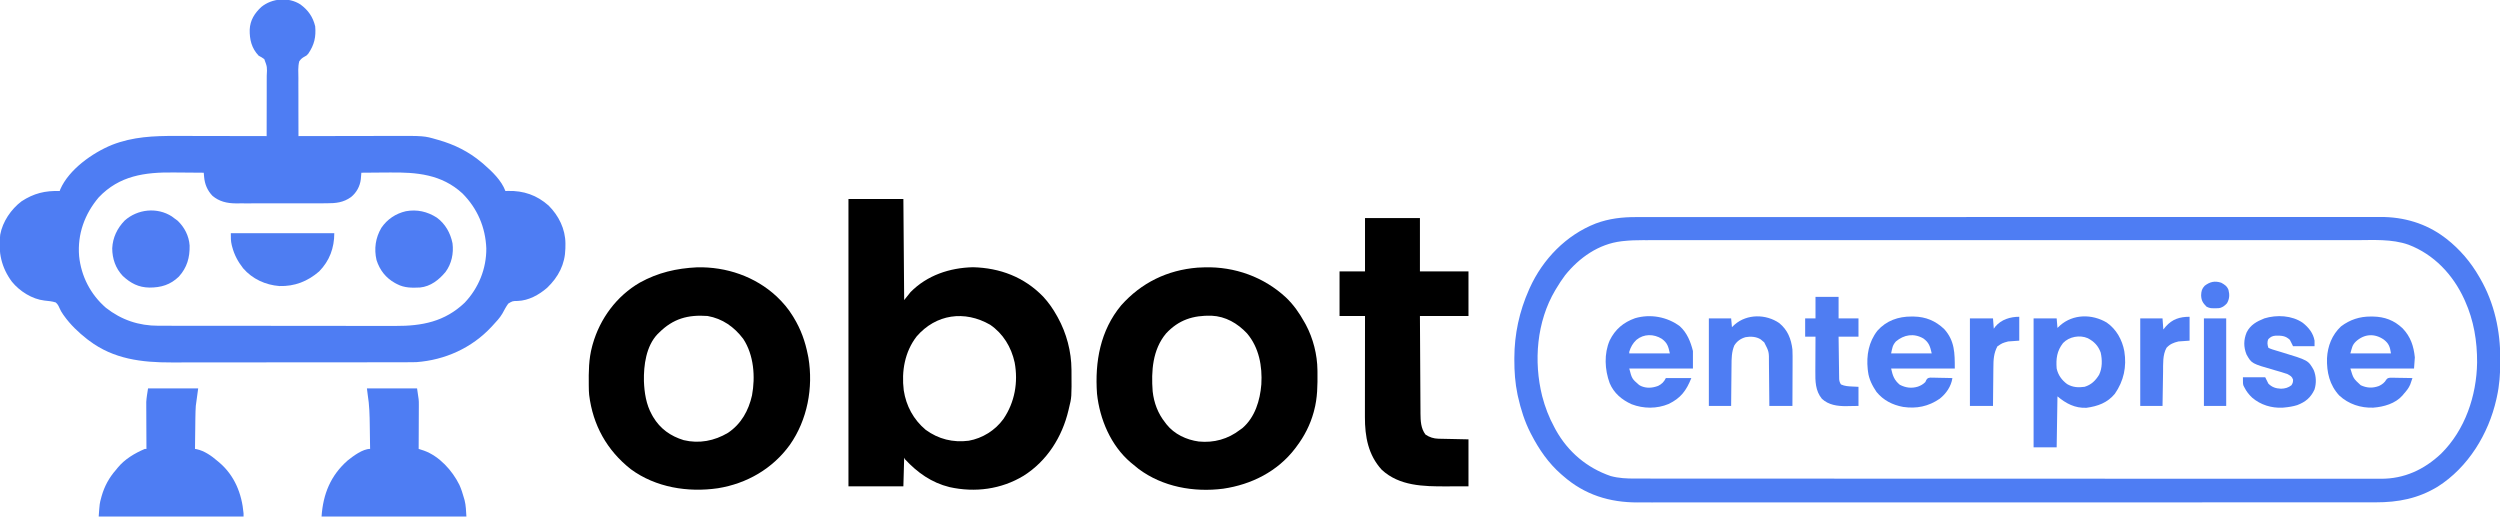 <?xml version="1.0" encoding="UTF-8"?>
<svg version="1.1" xmlns="http://www.w3.org/2000/svg" width="3141" height="649">
<path d="M0 0 C9.792 7.198 15.655 15.606 18.547 27.422 C19.738 40.881 17.472 50.696 9.816 61.938 C7.547 64.422 7.547 64.422 5.395 65.449 C2.279 67.122 0.625 68.529 -1.453 71.422 C-3.258 78.245 -2.639 85.675 -2.551 92.668 C-2.556 94.765 -2.566 96.863 -2.579 98.96 C-2.604 104.467 -2.575 109.971 -2.535 115.477 C-2.503 121.101 -2.522 126.725 -2.537 132.35 C-2.559 143.374 -2.524 154.398 -2.453 165.422 C-1.723 165.42 -0.994 165.418 -0.242 165.416 C17.599 165.372 35.439 165.339 53.279 165.318 C61.907 165.308 70.535 165.294 79.163 165.271 C86.692 165.251 94.221 165.238 101.749 165.234 C105.728 165.231 109.706 165.225 113.685 165.21 C155.359 165.062 155.359 165.062 171.234 169.672 C172.013 169.889 172.791 170.107 173.594 170.331 C193.652 176.087 211.527 184.942 227.547 198.422 C228.416 199.15 229.285 199.879 230.18 200.629 C240.766 209.838 252.618 221.05 257.547 234.422 C258.635 234.387 259.723 234.352 260.844 234.316 C280.451 233.868 297.088 239.599 311.863 252.73 C324.589 265.494 332.847 282.138 332.965 300.313 C332.951 301.318 332.936 302.324 332.922 303.359 C332.911 304.416 332.9 305.473 332.889 306.562 C332.482 326.46 324.192 342.338 309.922 356.047 C299.681 364.894 286.699 372.095 272.906 372.539 C266.46 372.626 266.46 372.626 261.141 375.86 C258.272 379.772 256.07 384.067 253.767 388.325 C250.502 393.937 245.939 398.679 241.547 403.422 C241.048 403.964 240.549 404.507 240.036 405.066 C215.368 431.602 181.586 446.8 145.547 449.422 C140.943 449.563 136.342 449.565 131.737 449.562 C130.358 449.565 128.979 449.568 127.6 449.571 C123.834 449.579 120.068 449.581 116.302 449.582 C112.231 449.584 108.16 449.591 104.089 449.598 C95.196 449.612 86.302 449.618 77.409 449.622 C71.847 449.625 66.284 449.629 60.722 449.634 C45.294 449.646 29.866 449.656 14.439 449.659 C13.452 449.66 12.466 449.66 11.45 449.66 C10.461 449.66 9.473 449.661 8.455 449.661 C6.452 449.661 4.449 449.662 2.446 449.662 C1.453 449.662 0.459 449.663 -0.564 449.663 C-16.637 449.667 -32.711 449.684 -48.784 449.707 C-65.321 449.731 -81.858 449.744 -98.395 449.745 C-107.666 449.746 -116.936 449.751 -126.207 449.77 C-134.106 449.785 -142.005 449.79 -149.904 449.782 C-153.925 449.778 -157.946 449.779 -161.967 449.793 C-199.25 449.917 -234.754 445.619 -265.453 422.422 C-266.323 421.772 -267.193 421.123 -268.09 420.453 C-278.868 412.02 -289.072 402.283 -297.016 391.109 C-297.631 390.246 -297.631 390.246 -298.258 389.365 C-300.031 386.791 -301.501 384.309 -302.727 381.43 C-304.038 378.393 -304.946 376.608 -307.453 374.422 C-312.03 372.91 -316.856 372.561 -321.625 372.035 C-337.058 370.294 -352.71 360.368 -362.453 348.422 C-375.715 330.594 -379.921 311.219 -377.169 289.143 C-374.126 272.811 -363.512 257.262 -350.379 247.336 C-334.984 237.264 -320.696 233.838 -302.453 234.422 C-302.204 233.712 -301.956 233.001 -301.699 232.27 C-290.75 207.248 -261.282 186.476 -236.773 176.441 C-210.264 166.121 -184.389 165.115 -156.247 165.219 C-152.234 165.232 -148.221 165.233 -144.208 165.235 C-136.64 165.241 -129.072 165.258 -121.504 165.278 C-112.875 165.3 -104.246 165.311 -95.617 165.321 C-77.896 165.342 -60.174 165.377 -42.453 165.422 C-42.375 153.286 -42.346 141.152 -42.378 129.016 C-42.391 123.381 -42.388 117.746 -42.347 112.111 C-42.308 106.671 -42.312 101.232 -42.347 95.791 C-42.353 93.718 -42.343 91.644 -42.316 89.57 C-41.709 78.584 -41.709 78.584 -45.414 68.691 C-47.688 66.934 -49.909 65.734 -52.453 64.422 C-61.365 55.009 -63.966 44.187 -63.727 31.605 C-63.186 19.825 -57.594 11.027 -49.141 3.172 C-35.505 -7.903 -14.863 -9.561 0 0 Z M-253.453 242.422 C-271.158 263.372 -280.286 288.664 -278.059 316.151 C-275.479 341.526 -263.694 364.377 -244.402 381.109 C-224.892 396.408 -203.078 403.749 -178.344 403.689 C-176.945 403.693 -175.546 403.698 -174.146 403.703 C-170.329 403.715 -166.513 403.715 -162.696 403.713 C-158.568 403.712 -154.44 403.723 -150.313 403.733 C-142.236 403.749 -134.158 403.755 -126.081 403.756 C-119.51 403.757 -112.939 403.761 -106.368 403.767 C-87.71 403.785 -69.051 403.794 -50.393 403.793 C-49.388 403.793 -48.383 403.793 -47.348 403.792 C-45.84 403.792 -45.84 403.792 -44.3 403.792 C-28.011 403.791 -11.722 403.811 4.567 403.839 C21.321 403.868 38.075 403.881 54.829 403.88 C64.224 403.879 73.619 403.884 83.013 403.906 C91.014 403.924 99.015 403.928 107.016 403.915 C111.091 403.908 115.166 403.908 119.242 403.926 C152.76 404.06 181.256 398.655 206.344 374.758 C223.891 356.284 233.753 331.953 233.547 306.422 C232.477 279.928 222.371 256.315 203.547 237.422 C177.283 213.304 146.126 210.759 112.188 211.147 C108.158 211.189 104.128 211.207 100.098 211.227 C92.247 211.269 84.397 211.337 76.547 211.422 C76.486 212.175 76.426 212.929 76.364 213.705 C76.238 215.19 76.238 215.19 76.11 216.704 C76.029 217.684 75.948 218.665 75.865 219.675 C74.852 228.424 70.393 236.52 63.582 242.004 C54.024 248.908 44.493 249.868 32.934 249.826 C31.592 249.832 30.251 249.839 28.909 249.847 C25.293 249.865 21.678 249.864 18.062 249.858 C15.03 249.855 11.999 249.861 8.967 249.867 C1.809 249.881 -5.35 249.879 -12.508 249.868 C-19.864 249.856 -27.22 249.871 -34.576 249.897 C-40.919 249.92 -47.262 249.926 -53.604 249.92 C-57.381 249.917 -61.157 249.919 -64.933 249.936 C-68.487 249.952 -72.041 249.948 -75.595 249.929 C-77.501 249.924 -79.408 249.938 -81.314 249.953 C-92.204 249.861 -102.004 247.634 -110.48 240.48 C-116.915 233.765 -120.208 225.887 -120.996 216.73 C-121.083 215.737 -121.169 214.744 -121.259 213.72 C-121.323 212.962 -121.387 212.203 -121.453 211.422 C-130.104 211.328 -138.755 211.258 -147.406 211.215 C-151.426 211.194 -155.445 211.166 -159.464 211.12 C-195.473 210.72 -227.413 214.994 -253.453 242.422 Z " fill="#4E7DF3" transform="translate(377.453,5.578)"/>
<path d="M0 0 C1.661 -0.002 3.322 -0.006 4.984 -0.01 C9.526 -0.018 14.069 -0.015 18.611 -0.009 C23.562 -0.004 28.512 -0.012 33.463 -0.018 C42.132 -0.027 50.801 -0.028 59.47 -0.024 C72.362 -0.019 85.254 -0.025 98.146 -0.033 C121.841 -0.048 145.536 -0.05 169.232 -0.048 C172.587 -0.048 175.941 -0.047 179.296 -0.047 C180.296 -0.047 180.296 -0.047 181.315 -0.047 C196.098 -0.046 210.88 -0.048 225.663 -0.052 C229.04 -0.052 232.418 -0.053 235.796 -0.054 C237.151 -0.054 238.507 -0.055 239.862 -0.055 C240.87 -0.055 240.87 -0.055 241.899 -0.055 C243.258 -0.056 244.617 -0.056 245.976 -0.056 C284.533 -0.065 323.089 -0.069 361.645 -0.065 C362.359 -0.065 363.073 -0.065 363.808 -0.065 C371.765 -0.064 379.722 -0.063 387.68 -0.062 C388.398 -0.062 389.116 -0.062 389.857 -0.062 C395.825 -0.061 395.825 -0.061 398.572 -0.061 C444.522 -0.055 490.472 -0.063 536.422 -0.082 C548 -0.086 559.579 -0.091 571.158 -0.096 C572.227 -0.096 572.227 -0.096 573.319 -0.096 C595.301 -0.105 617.283 -0.109 639.264 -0.11 C639.955 -0.11 640.645 -0.11 641.356 -0.11 C656.512 -0.111 671.668 -0.11 686.824 -0.109 C692.247 -0.109 697.671 -0.108 703.094 -0.108 C704.443 -0.108 705.792 -0.108 707.141 -0.108 C727.952 -0.106 748.763 -0.113 769.573 -0.124 C792.475 -0.136 815.377 -0.137 838.278 -0.125 C851.092 -0.118 863.906 -0.12 876.72 -0.134 C885.283 -0.142 893.847 -0.139 902.411 -0.128 C907.287 -0.121 912.163 -0.12 917.04 -0.132 C921.485 -0.142 925.93 -0.139 930.376 -0.124 C931.965 -0.122 933.554 -0.124 935.143 -0.132 C963.92 -0.267 991.896 7.875 1015.103 25.254 C1015.975 25.905 1016.848 26.556 1017.747 27.227 C1034.712 40.516 1048.411 56.572 1059.103 75.254 C1059.457 75.862 1059.811 76.469 1060.176 77.095 C1078.132 108.15 1085.557 143.035 1085.478 178.629 C1085.477 180.009 1085.477 180.009 1085.476 181.417 C1085.435 196.689 1084.467 211.306 1081.103 226.254 C1080.899 227.185 1080.695 228.115 1080.485 229.074 C1070.64 272.603 1045.005 314.492 1006.88 338.664 C982.318 353.583 957.352 358.424 928.835 358.383 C927.194 358.384 925.552 358.386 923.911 358.388 C919.404 358.393 914.898 358.392 910.391 358.389 C905.487 358.388 900.582 358.392 895.678 358.395 C887.083 358.4 878.489 358.402 869.894 358.401 C857.114 358.399 844.333 358.403 831.553 358.408 C807.398 358.418 783.244 358.421 759.089 358.422 C756.426 358.422 753.762 358.422 751.099 358.422 C750.438 358.422 749.777 358.422 749.096 358.422 C734.442 358.422 719.788 358.424 705.134 358.427 C699.098 358.428 693.062 358.429 687.025 358.43 C686.025 358.43 686.025 358.43 685.004 358.43 C646.788 358.437 608.573 358.441 570.357 358.44 C568.927 358.44 567.497 358.44 566.067 358.44 C559.612 358.44 553.157 358.44 546.701 358.44 C543.823 358.44 540.944 358.44 538.066 358.44 C536.625 358.44 535.184 358.44 533.743 358.44 C488.19 358.439 442.636 358.446 397.083 358.46 C385.606 358.464 374.129 358.467 362.652 358.471 C361.945 358.471 361.239 358.471 360.51 358.471 C338.723 358.477 316.935 358.481 295.148 358.482 C294.122 358.482 294.122 358.482 293.075 358.483 C278.053 358.483 263.032 358.484 248.01 358.483 C242.635 358.483 237.26 358.483 231.885 358.483 C230.547 358.483 229.21 358.483 227.873 358.483 C205.925 358.483 183.976 358.489 162.028 358.498 C140.641 358.507 119.254 358.508 97.867 358.501 C85.162 358.497 72.457 358.499 59.752 358.509 C51.261 358.515 42.771 358.514 34.281 358.506 C29.446 358.503 24.611 358.502 19.776 358.51 C15.369 358.517 10.962 358.515 6.555 358.506 C4.979 358.504 3.402 358.506 1.826 358.511 C-33.59 358.625 -65.01 348.885 -91.897 325.254 C-93.174 324.16 -93.174 324.16 -94.476 323.044 C-110.399 309.123 -122.224 291.949 -131.897 273.254 C-132.21 272.655 -132.523 272.055 -132.845 271.438 C-140.303 256.931 -145.188 241.395 -148.71 225.504 C-148.905 224.632 -149.1 223.759 -149.3 222.86 C-152.309 208.46 -153.311 194.055 -153.272 179.379 C-153.272 178.582 -153.271 177.785 -153.271 176.963 C-153.178 146.987 -147.049 118.646 -134.897 91.254 C-134.43 90.2 -134.43 90.2 -133.953 89.124 C-117.567 52.883 -88.214 22.583 -50.965 8.024 C-34.195 1.78 -17.775 -0.054 0 0 Z M-16.417 30.137 C-17.138 30.214 -17.859 30.29 -18.602 30.369 C-47.328 33.76 -71.701 50.966 -89.526 73.098 C-93.669 78.612 -97.377 84.327 -100.897 90.254 C-101.24 90.825 -101.583 91.395 -101.936 91.983 C-125.248 131.32 -129.21 181.153 -118.308 224.962 C-114.671 238.885 -109.783 251.617 -102.897 264.254 C-102.049 265.842 -102.049 265.842 -101.183 267.462 C-85.83 295.024 -62.02 315.178 -32.21 325.36 C-21.964 328.127 -12.031 328.541 -1.477 328.512 C0.182 328.514 1.84 328.518 3.498 328.522 C8.051 328.532 12.604 328.529 17.157 328.524 C22.112 328.521 27.067 328.529 32.022 328.536 C40.705 328.546 49.388 328.549 58.071 328.547 C70.983 328.544 83.896 328.552 96.808 328.562 C121.212 328.582 145.616 328.587 170.02 328.589 C172.711 328.589 175.402 328.589 178.092 328.589 C179.094 328.589 179.094 328.589 180.116 328.589 C194.922 328.59 209.727 328.594 224.533 328.599 C230.632 328.601 236.731 328.603 242.829 328.605 C243.503 328.606 244.177 328.606 244.871 328.606 C283.484 328.619 322.096 328.627 360.708 328.626 C362.153 328.626 363.597 328.626 365.042 328.626 C371.564 328.626 378.087 328.626 384.609 328.625 C387.518 328.625 390.426 328.625 393.335 328.625 C394.79 328.625 396.246 328.625 397.702 328.625 C443.726 328.624 489.75 328.638 535.775 328.666 C547.37 328.673 558.965 328.68 570.56 328.687 C571.274 328.687 571.988 328.687 572.723 328.688 C594.736 328.7 616.749 328.708 638.761 328.71 C639.453 328.71 640.144 328.711 640.856 328.711 C656.034 328.712 671.212 328.713 686.389 328.712 C691.821 328.712 697.252 328.712 702.683 328.712 C704.034 328.712 705.385 328.712 706.736 328.712 C727.58 328.711 748.423 328.722 769.266 328.739 C792.206 328.757 815.146 328.761 838.087 328.748 C850.923 328.74 863.758 328.744 876.594 328.763 C885.173 328.775 893.752 328.773 902.33 328.758 C907.215 328.751 912.1 328.749 916.985 328.765 C921.438 328.78 925.891 328.776 930.345 328.758 C931.937 328.754 933.529 328.757 935.12 328.768 C964.681 328.957 989.758 317.36 1011.103 297.254 C1041.239 267.469 1055.72 224.513 1056.335 182.722 C1056.472 155.859 1052.203 129.904 1041.103 105.254 C1040.791 104.56 1040.479 103.866 1040.157 103.151 C1026.022 72.266 1002.159 46.926 970.2 34.719 C949.085 27.252 925.898 28.964 903.839 28.998 C898.995 29.003 894.152 28.996 889.308 28.991 C880.833 28.984 872.358 28.984 863.883 28.989 C851.28 28.997 838.677 28.993 826.074 28.987 C803.562 28.976 781.05 28.977 758.537 28.983 C738.837 28.988 719.137 28.989 699.437 28.987 C698.129 28.987 696.821 28.987 695.474 28.986 C690.166 28.986 684.858 28.985 679.55 28.984 C664.713 28.983 649.877 28.981 635.04 28.981 C634.027 28.981 634.027 28.981 632.993 28.981 C611.477 28.98 589.961 28.982 568.445 28.987 C567.399 28.987 567.399 28.987 566.332 28.987 C555.005 28.989 543.679 28.992 532.353 28.994 C487.432 29.004 442.512 29.003 397.592 28.994 C386.27 28.991 374.948 28.989 363.626 28.987 C362.929 28.986 362.231 28.986 361.513 28.986 C340.018 28.982 318.523 28.98 297.028 28.981 C296.353 28.981 295.678 28.981 294.983 28.981 C279.498 28.982 264.013 28.983 248.529 28.985 C243.231 28.986 237.933 28.986 232.635 28.987 C230.678 28.987 230.678 28.987 228.682 28.987 C208.995 28.99 189.307 28.987 169.62 28.982 C147.233 28.976 124.846 28.978 102.458 28.988 C89.933 28.994 77.408 28.995 64.883 28.987 C56.512 28.983 48.141 28.985 39.77 28.994 C35.004 28.999 30.238 29.001 25.472 28.993 C21.126 28.987 16.781 28.99 12.435 29 C10.883 29.002 9.33 29 7.777 28.995 C-0.343 28.97 -8.34 29.268 -16.417 30.137 Z " fill="#4E7DF3" transform="translate(2055.897,272.746)"/>
<path d="M0 0 C22.77 0 45.54 0 69 0 C69.33 41.91 69.66 83.82 70 127 C73.96 122.05 73.96 122.05 78 117 C98.849 95.853 127.2 86.433 156.438 85.75 C190.342 86.582 220.739 98.078 244.595 122.643 C251.497 130.06 257.078 138.136 262 147 C262.336 147.602 262.673 148.203 263.019 148.823 C274.021 168.765 280.066 191.621 280.203 214.426 C280.21 215.207 280.217 215.988 280.225 216.792 C280.45 249.095 280.45 249.095 277 263 C276.718 264.216 276.718 264.216 276.43 265.456 C268.505 298.968 249.488 329.18 220.097 347.725 C192.045 364.788 158.936 369.105 127 362 C104.323 356.389 86.78 343.898 71 327 C70.67 326.34 70.34 325.68 70 325 C69.67 336.88 69.34 348.76 69 361 C46.23 361 23.46 361 0 361 C0 241.87 0 122.74 0 0 Z M85.727 172.621 C70.703 191.99 66.52 216.426 69.461 240.402 C72.445 259.972 81.756 277.209 97 290 C113.099 301.784 131.376 306.245 151.104 303.732 C168.374 300.67 184.349 290.69 194.633 276.504 C208.95 255.534 213.414 230.368 208.812 205.438 C204.639 186.238 194.339 169.115 178 158 C145.873 139.557 110.011 144.624 85.727 172.621 Z " fill="#000000" transform="translate(1066,250)"/>
<path d="M0 0 C36.829 -0.875 73.086 11.45 100.172 36.645 C108.035 44.162 114.664 51.81 120.34 61.129 C120.718 61.743 121.097 62.358 121.487 62.991 C130.539 77.829 136.005 93.107 139.34 110.129 C139.567 111.247 139.794 112.364 140.027 113.516 C146.342 151.269 138.75 191.688 116.652 223.129 C94.979 253.025 62.72 271.668 26.408 277.54 C-11.388 283.05 -51.829 276.618 -83.098 253.629 C-113.155 229.936 -130.777 198.234 -135.441 160.29 C-135.787 156.874 -135.861 153.458 -135.898 150.027 C-135.908 149.277 -135.918 148.526 -135.928 147.753 C-136.099 131.214 -136.058 115.205 -131.66 99.129 C-131.446 98.341 -131.232 97.553 -131.011 96.741 C-121.884 64.45 -100.848 35.967 -71.66 19.129 C-48.912 6.591 -25.801 1.25 0 0 Z M-47.66 82.129 C-48.269 82.714 -48.877 83.299 -49.504 83.902 C-63.868 98.954 -67.065 123.068 -66.638 142.963 C-66.073 157.571 -63.87 172.215 -56.66 185.129 C-55.889 186.511 -55.889 186.511 -55.102 187.922 C-46.172 202.873 -33.224 212.057 -16.66 217.129 C2.81 221.778 21.869 218.103 38.965 207.941 C55.527 196.86 64.816 180.094 69.152 160.941 C73.499 137.517 71.511 110.189 58.152 89.879 C46.672 74.756 32.181 64.488 13.34 61.129 C-11.449 59.331 -29.972 64.493 -47.66 82.129 Z " fill="#000000" transform="translate(875.66,335.871)"/>
<path d="M0 0 C37.819 -1.003 74.335 12.136 102.077 37.833 C111.803 47.111 118.968 57.442 125.441 69.121 C125.997 70.107 126.553 71.093 127.125 72.109 C136.326 89.388 141.468 109.687 141.68 129.223 C141.689 129.973 141.699 130.724 141.709 131.498 C141.88 148.046 141.792 164.024 137.441 180.121 C137.259 180.807 137.078 181.492 136.89 182.199 C132.568 197.87 125.219 212.211 115.441 225.121 C114.806 225.98 114.17 226.838 113.516 227.723 C91.494 256.446 58.817 272.896 23.376 278.104 C-13.621 282.909 -52.86 275.831 -83.098 253.223 C-85.631 251.239 -88.1 249.197 -90.559 247.121 C-91.371 246.456 -92.183 245.791 -93.02 245.105 C-117.912 223.904 -131.91 190.779 -135.277 158.758 C-138.117 118.598 -131.157 79.361 -104.898 47.746 C-79.562 19.322 -47.027 3.448 -8.934 0.371 C-5.956 0.229 -2.978 0.141 0 0 Z M-48.559 83.121 C-65.525 103.431 -67.272 130.453 -65.356 155.796 C-63.759 170.295 -58.714 183.712 -49.559 195.121 C-48.795 196.146 -48.795 196.146 -48.016 197.191 C-38.138 209.63 -22.942 216.735 -7.441 218.84 C11.666 220.704 29.229 215.825 44.441 204.121 C45.452 203.399 46.463 202.677 47.504 201.934 C63.295 188.245 69.583 167.137 71.188 147.055 C72.585 124.336 68.342 100.881 53.262 83.062 C41.327 70.334 26.304 61.58 8.645 60.781 C-14.504 60.204 -32.637 65.975 -48.559 83.121 Z " fill="#000000" transform="translate(1513.559,335.879)"/>
<path d="M0 0 C22.77 0 45.54 0 69 0 C69 22.11 69 44.22 69 67 C89.13 67 109.26 67 130 67 C130 85.48 130 103.96 130 123 C109.87 123 89.74 123 69 123 C69.12 146.217 69.12 146.217 69.258 169.434 C69.318 178.905 69.377 188.377 69.422 197.849 C69.455 204.748 69.495 211.648 69.543 218.547 C69.568 222.197 69.59 225.847 69.603 229.497 C69.619 233.581 69.649 237.664 69.681 241.748 C69.683 242.946 69.685 244.144 69.688 245.379 C69.781 254.819 70.114 264.255 76 272 C81.028 275.393 86.264 277.078 92.31 277.205 C93.588 277.236 93.588 277.236 94.892 277.266 C95.778 277.283 96.665 277.299 97.578 277.316 C98.4 277.335 99.221 277.354 100.068 277.373 C103.128 277.441 106.189 277.501 109.25 277.562 C116.097 277.707 122.945 277.851 130 278 C130 297.47 130 316.94 130 337 C122.926 337.021 115.851 337.041 108.562 337.062 C106.368 337.072 104.173 337.081 101.912 337.09 C73.593 337.16 43.016 336.734 20.934 316.121 C3.962 297.504 -0.182 274.462 -0.114 250.035 C-0.113 248.644 -0.113 247.254 -0.114 245.863 C-0.114 242.114 -0.108 238.365 -0.101 234.615 C-0.095 230.688 -0.095 226.76 -0.093 222.832 C-0.09 215.406 -0.082 207.979 -0.072 200.553 C-0.061 192.093 -0.055 183.634 -0.05 175.174 C-0.04 157.783 -0.022 140.391 0 123 C-10.56 123 -21.12 123 -32 123 C-32 104.52 -32 86.04 -32 67 C-21.44 67 -10.88 67 0 67 C0 44.89 0 22.78 0 0 Z " fill="#000000" transform="translate(1715,274)"/>
<path d="M0 0 C20.79 0 41.58 0 63 0 C65.25 14.625 65.25 14.625 65.227 20.259 C65.227 21.519 65.227 22.78 65.227 24.078 C65.216 25.389 65.206 26.7 65.195 28.051 C65.192 29.445 65.189 30.839 65.187 32.232 C65.179 35.854 65.16 39.476 65.137 43.097 C65.117 46.811 65.108 50.526 65.098 54.24 C65.076 61.494 65.042 68.747 65 76 C65.611 76.197 66.222 76.393 66.851 76.596 C68.059 76.99 68.059 76.99 69.292 77.392 C70.088 77.65 70.885 77.909 71.705 78.175 C90.95 85.093 107.252 103.139 116.164 121.165 C118.64 126.6 120.373 132.26 122 138 C122.235 138.81 122.469 139.619 122.711 140.453 C124.461 147.301 124.485 153.784 125 161 C64.94 161 4.88 161 -57 161 C-55.115 132.725 -45.585 109.333 -24.195 90.535 C-17.187 84.979 -5.36 76 4 76 C3.907 68.726 3.799 61.453 3.683 54.18 C3.645 51.712 3.61 49.244 3.578 46.776 C3.409 33.691 3.142 20.93 1 8 C0.505 4.04 0.505 4.04 0 0 Z " fill="#4E7DF3" transform="translate(461,488)"/>
<path d="M0 0 C20.79 0 41.58 0 63 0 C62.01 7.26 61.02 14.52 60 22 C59.728 26.695 59.516 31.273 59.488 35.961 C59.461 37.712 59.461 37.712 59.434 39.499 C59.381 43.124 59.346 46.749 59.312 50.375 C59.279 52.876 59.245 55.378 59.209 57.879 C59.125 63.919 59.056 69.959 59 76 C59.758 76.136 60.517 76.273 61.298 76.414 C70.773 78.47 79.799 84.732 87 91 C87.81 91.666 88.619 92.333 89.453 93.02 C108.719 109.419 117.861 132.256 120 157 C120 158.32 120 159.64 120 161 C59.94 161 -0.12 161 -62 161 C-60.82 144.483 -60.82 144.483 -58.938 137.625 C-58.722 136.83 -58.506 136.034 -58.284 135.215 C-54.656 122.611 -48.716 111.801 -40 102 C-39.41 101.256 -38.819 100.512 -38.211 99.746 C-29.322 88.871 -16.796 81.458 -4 76 C-3.34 76 -2.68 76 -2 76 C-2.004 75.24 -2.009 74.479 -2.013 73.696 C-2.054 66.474 -2.084 59.253 -2.104 52.031 C-2.114 48.32 -2.128 44.608 -2.151 40.897 C-2.173 37.305 -2.185 33.713 -2.19 30.121 C-2.195 28.107 -2.211 26.092 -2.227 24.078 C-2.227 22.188 -2.227 22.188 -2.227 20.259 C-2.231 19.169 -2.236 18.078 -2.241 16.955 C-1.894 11.265 -0.867 5.635 0 0 Z " fill="#4E7DF3" transform="translate(186,488)"/>
<path d="M0 0 C12.119 8.366 19.457 21.671 22.125 36.062 C25.255 55.524 21.44 73.329 10.211 89.508 C0.876 100.841 -11.296 105.178 -25.406 107.094 C-39.946 107.745 -51.085 101.742 -61.875 92.75 C-62.205 113.87 -62.535 134.99 -62.875 156.75 C-72.445 156.75 -82.015 156.75 -91.875 156.75 C-91.875 103.29 -91.875 49.83 -91.875 -5.25 C-82.305 -5.25 -72.735 -5.25 -62.875 -5.25 C-62.545 -1.29 -62.215 2.67 -61.875 6.75 C-60.761 5.698 -59.648 4.646 -58.5 3.562 C-41.998 -10.866 -18.363 -10.888 0 0 Z M-54.875 25.75 C-62.603 35.73 -63.842 45.374 -62.875 57.75 C-61.073 65.982 -56.436 72.396 -49.691 77.355 C-42.738 81.432 -35.767 81.855 -27.875 80.75 C-19.443 78.249 -14.08 72.961 -9.559 65.609 C-5.454 57.201 -5.531 46.687 -7.57 37.68 C-10.684 29.124 -15.772 23.91 -23.727 19.695 C-33.833 15.249 -47.232 17.67 -54.875 25.75 Z " fill="#4F7DF3" transform="translate(2646.875,405.25)"/>
<path d="M0 0 C0.876 0.006 1.752 0.011 2.654 0.017 C17.731 0.298 29.885 5.361 40.895 15.758 C54.171 30.55 54.188 45.905 54.188 65.312 C27.788 65.312 1.387 65.312 -25.812 65.312 C-23.794 74.396 -21.976 79.858 -14.875 85.75 C-7.337 89.596 -0.183 90.508 7.875 88.062 C11.582 86.697 14.36 85.14 17.188 82.312 C17.58 81.454 17.973 80.595 18.378 79.71 C20.188 77.312 20.188 77.312 23.374 76.745 C24.657 76.771 25.94 76.797 27.262 76.824 C28.287 76.835 28.287 76.835 29.334 76.846 C31.515 76.874 33.694 76.936 35.875 77 C37.355 77.025 38.835 77.048 40.314 77.068 C43.94 77.123 47.563 77.21 51.188 77.312 C49.648 87.745 43.418 96.806 35.188 103.312 C21.03 113.025 6.133 116.031 -10.75 113.562 C-24.067 111.076 -35.466 105.357 -44.184 94.707 C-49.351 87.11 -53.755 78.516 -54.812 69.312 C-54.944 68.29 -55.075 67.268 -55.211 66.215 C-56.984 48.744 -54.038 31.945 -43.035 17.816 C-31.773 5.129 -16.648 -0.113 0 0 Z M-19.812 31.312 C-24.184 36.356 -24.227 39.178 -25.812 46.312 C-8.982 46.312 7.848 46.312 25.188 46.312 C23.248 37.583 21.72 32.559 14.625 27.5 C2.682 20.695 -9.624 22.781 -19.812 31.312 Z " fill="#4E7DF3" transform="translate(2401.812,397.688)"/>
<path d="M0 0 C1.313 0.007 1.313 0.007 2.652 0.015 C17.268 0.278 29.216 4.751 39.863 14.863 C49.901 25.441 53.715 36.988 55.188 51.312 C54.858 55.932 54.528 60.553 54.188 65.312 C27.788 65.312 1.387 65.312 -25.812 65.312 C-22.062 77.815 -22.062 77.815 -12.812 86.312 C-4.971 89.89 1.926 90.228 10.043 87.297 C14.003 85.479 17.213 83.015 19.409 79.177 C21.188 77.312 21.188 77.312 24.374 76.858 C25.657 76.879 26.94 76.9 28.262 76.922 C29.287 76.93 29.287 76.93 30.334 76.939 C32.515 76.961 34.694 77.012 36.875 77.062 C38.355 77.083 39.835 77.101 41.314 77.117 C44.939 77.161 48.563 77.23 52.188 77.312 C51.599 79.05 50.999 80.784 50.395 82.516 C50.062 83.481 49.729 84.447 49.386 85.442 C47.451 90.076 44.499 93.59 41.188 97.312 C40.687 97.929 40.187 98.545 39.672 99.18 C30.662 109.418 16.12 113.498 2.984 114.477 C-12.856 115.054 -28.078 110.062 -39.75 99.25 C-51.965 86.118 -55.67 69.867 -55.156 52.359 C-54.345 37.088 -48.901 23.063 -37.598 12.418 C-26.354 3.918 -14.02 -0.094 0 0 Z M-18.812 31.312 C-23.66 36.029 -23.599 38.935 -25.812 46.312 C-8.982 46.312 7.848 46.312 25.188 46.312 C24.032 38.223 22.569 33.912 16.25 29 C4.517 20.891 -8.297 21.777 -18.812 31.312 Z " fill="#4E7DF3" transform="translate(2978.812,397.688)"/>
<path d="M0 0 C9.068 8.149 13.571 19.545 16.461 31.105 C16.461 38.365 16.461 45.625 16.461 53.105 C-9.939 53.105 -36.339 53.105 -63.539 53.105 C-60.214 65.95 -60.214 65.95 -51.102 73.855 C-50.36 74.263 -49.619 74.67 -48.855 75.09 C-41.829 78.171 -34.767 77.651 -27.688 75.09 C-22.759 72.832 -19.99 70.008 -17.539 65.105 C-6.979 65.105 3.581 65.105 14.461 65.105 C8.123 80.951 1.182 90.281 -14.074 97.66 C-28.904 103.846 -45.642 103.728 -60.602 97.98 C-72.834 92.471 -82.929 84.032 -88.172 71.398 C-94.365 54.501 -95.368 34.577 -88.133 17.855 C-81.21 3.748 -70.81 -4.889 -56.25 -10.098 C-37.049 -15.742 -15.908 -11.87 0 0 Z M-54.539 17.105 C-59.222 21.616 -61.645 25.898 -63.539 32.105 C-63.539 32.765 -63.539 33.425 -63.539 34.105 C-46.709 34.105 -29.879 34.105 -12.539 34.105 C-14.491 25.322 -15.55 21.1 -22.539 15.855 C-32.727 9.488 -45.158 9.392 -54.539 17.105 Z " fill="#4E7DF3" transform="translate(2110.539,409.895)"/>
<path d="M0 0 C10.673 7.703 17.223 19.475 19.781 32.305 C21.377 44.939 18.647 57.953 11.059 68.246 C2.805 78.185 -7.7 86.537 -21.01 87.842 C-31.1 88.322 -40.633 88.451 -49.754 83.621 C-50.623 83.174 -51.492 82.726 -52.387 82.266 C-63.983 75.81 -71.612 66.087 -75.691 53.371 C-78.961 39.189 -76.974 25.35 -69.566 12.809 C-62.152 2.001 -51.62 -5.019 -38.84 -8 C-24.906 -10.534 -11.87 -7.616 0 0 Z " fill="#4E7DF3" transform="translate(548.754,273.379)"/>
<path d="M0 0 C1.367 1.004 2.723 2.023 4.062 3.062 C5.094 3.805 6.125 4.548 7.188 5.312 C15.929 13.673 21.484 24.488 22.301 36.594 C22.583 51.666 19.133 64.068 8.844 75.535 C-1.912 85.994 -13.671 89.365 -28.158 89.377 C-41.852 89.169 -51.74 83.979 -61.688 74.75 C-70.753 65.171 -74.885 53.126 -74.938 40.062 C-74.307 26.572 -68.69 14.842 -59.312 5.18 C-43.073 -9.297 -18.46 -11.887 0 0 Z " fill="#4F7DF3" transform="translate(215.938,271.938)"/>
<path d="M0 0 C10.565 8.634 14.933 19.857 16.543 33.078 C16.8 38.616 16.777 44.141 16.738 49.684 C16.735 51.26 16.732 52.836 16.73 54.412 C16.722 58.523 16.703 62.635 16.68 66.746 C16.66 70.957 16.651 75.167 16.641 79.377 C16.619 87.611 16.584 95.844 16.543 104.078 C6.973 104.078 -2.597 104.078 -12.457 104.078 C-12.472 102.065 -12.486 100.053 -12.501 97.979 C-12.552 91.301 -12.618 84.624 -12.693 77.946 C-12.737 73.901 -12.777 69.855 -12.803 65.81 C-12.83 61.9 -12.87 57.99 -12.92 54.08 C-12.937 52.595 -12.948 51.109 -12.955 49.623 C-12.847 35.983 -12.847 35.983 -18.895 24.203 C-19.74 23.502 -20.586 22.801 -21.457 22.078 C-22.35 21.31 -22.35 21.31 -23.262 20.527 C-28.591 17.009 -36.162 16.519 -42.332 17.703 C-48.438 19.437 -53.064 22.696 -56.457 28.078 C-59.942 36.313 -59.93 44.711 -59.969 53.492 C-59.986 54.958 -60.004 56.423 -60.023 57.889 C-60.07 61.712 -60.1 65.536 -60.127 69.36 C-60.157 73.275 -60.203 77.19 -60.248 81.105 C-60.334 88.763 -60.4 96.42 -60.457 104.078 C-69.697 104.078 -78.937 104.078 -88.457 104.078 C-88.457 67.778 -88.457 31.478 -88.457 -5.922 C-79.217 -5.922 -69.977 -5.922 -60.457 -5.922 C-60.127 -2.292 -59.797 1.338 -59.457 5.078 C-58.302 4.006 -57.147 2.933 -55.957 1.828 C-40.443 -11.669 -16.701 -11.471 0 0 Z " fill="#4E7DF3" transform="translate(2235.457,405.922)"/>
<path d="M0 0 C42.9 0 85.8 0 130 0 C130 18.488 124.063 34.657 111 48 C96.555 60.535 80.143 66.945 61.016 66.383 C43.433 65.016 27.117 57.506 15.488 44.105 C8.864 35.576 4.411 27.347 1.688 16.938 C1.516 16.289 1.344 15.64 1.167 14.972 C-0.108 9.669 0 5.743 0 0 Z " fill="#4E7DF2" transform="translate(290,293)"/>
<path d="M0 0 C7.282 5.755 13.15 12.973 14.77 22.398 C14.77 24.708 14.77 27.018 14.77 29.398 C5.86 29.398 -3.05 29.398 -12.23 29.398 C-13.55 26.758 -14.87 24.118 -16.23 21.398 C-21.775 16.125 -26.669 16.064 -34.047 16.105 C-38.338 16.5 -40.134 17.474 -43.23 20.398 C-45.049 24.036 -44.483 27.641 -43.23 31.398 C-40.013 32.959 -36.627 33.936 -33.203 34.949 C-32.253 35.233 -31.302 35.517 -30.323 35.809 C-29.323 36.107 -28.323 36.404 -27.293 36.711 C6.843 47.044 6.843 47.044 13.77 59.398 C16.89 67.151 17.203 75.813 14.707 83.797 C9.968 94.021 3.405 99.4 -7.012 103.398 C-12.355 105.058 -17.67 105.878 -23.23 106.398 C-24.348 106.507 -24.348 106.507 -25.488 106.617 C-39.429 107.253 -52.978 103.099 -63.543 94.086 C-67.62 90.24 -70.7 86.392 -73.23 81.398 C-73.88 80.161 -73.88 80.161 -74.543 78.898 C-75.23 76.398 -75.23 76.398 -75.23 68.398 C-65.99 68.398 -56.75 68.398 -47.23 68.398 C-45.91 71.038 -44.59 73.678 -43.23 76.398 C-38.598 81.031 -33.786 82.478 -27.355 82.773 C-22.392 82.668 -18.163 81.521 -14.23 78.398 C-12.584 75.759 -12.23 74.57 -12.23 71.398 C-13.601 67.286 -15.51 66.543 -19.23 64.398 C-21.753 63.477 -24.179 62.679 -26.754 61.961 C-27.811 61.651 -27.811 61.651 -28.89 61.334 C-31.126 60.679 -33.365 60.038 -35.605 59.398 C-64.266 51.183 -64.266 51.183 -70.688 39.82 C-74.518 30.346 -74.433 21.391 -70.531 11.965 C-65.712 2.457 -57.85 -1.737 -48.23 -5.602 C-32.782 -10.36 -13.533 -9.402 0 0 Z " fill="#4E7DF3" transform="translate(2893.23,405.602)"/>
<path d="M0 0 C9.57 0 19.14 0 29 0 C29 8.91 29 17.82 29 27 C37.25 27 45.5 27 54 27 C54 34.59 54 42.18 54 50 C45.75 50 37.5 50 29 50 C29.097 57.902 29.2 65.804 29.317 73.706 C29.357 76.395 29.391 79.084 29.422 81.772 C29.467 85.635 29.525 89.497 29.586 93.359 C29.597 94.564 29.609 95.768 29.621 97.009 C29.641 98.13 29.661 99.25 29.681 100.405 C29.694 101.391 29.708 102.377 29.722 103.393 C30.011 106.1 30.502 107.738 32 110 C36.665 112.172 41.32 112.405 46.375 112.625 C50.149 112.811 50.149 112.811 54 113 C54 120.92 54 128.84 54 137 C50.123 137.062 46.245 137.124 42.25 137.188 C40.456 137.228 40.456 137.228 38.626 137.27 C27.561 137.354 16.364 135.851 8 128 C-0.253 117.883 -0.304 105.997 -0.195 93.457 C-0.192 92.207 -0.19 90.958 -0.187 89.67 C-0.178 86.387 -0.16 83.105 -0.137 79.822 C-0.117 76.456 -0.108 73.09 -0.098 69.725 C-0.076 63.15 -0.041 56.575 0 50 C-4.29 50 -8.58 50 -13 50 C-13 42.41 -13 34.82 -13 27 C-8.71 27 -4.42 27 0 27 C0 18.09 0 9.18 0 0 Z " fill="#4F7DF2" transform="translate(2281,373)"/>
<path d="M0 0 C0 9.9 0 19.8 0 30 C-4.62 30.33 -9.24 30.66 -14 31 C-21.363 33.037 -21.363 33.037 -27.5 37.188 C-32.107 45.825 -32.468 53.994 -32.512 63.66 C-32.529 65.06 -32.547 66.459 -32.566 67.859 C-32.613 71.513 -32.643 75.168 -32.67 78.822 C-32.7 82.563 -32.746 86.304 -32.791 90.045 C-32.878 97.363 -32.938 104.681 -33 112 C-42.57 112 -52.14 112 -62 112 C-62 75.7 -62 39.4 -62 2 C-52.43 2 -42.86 2 -33 2 C-32.67 6.29 -32.34 10.58 -32 15 C-31.381 14.134 -30.762 13.268 -30.125 12.375 C-22.571 3.373 -11.315 0 0 0 Z " fill="#4E7DF3" transform="translate(2537,398)"/>
<path d="M0 0 C0 9.9 0 19.8 0 30 C-4.62 30.33 -9.24 30.66 -14 31 C-20.346 32.587 -24.525 34.205 -29 39 C-33.997 47.955 -33.176 59.204 -33.316 69.129 C-33.337 70.359 -33.358 71.589 -33.379 72.857 C-33.444 76.759 -33.504 80.661 -33.562 84.562 C-33.605 87.219 -33.649 89.876 -33.693 92.533 C-33.801 99.022 -33.9 105.511 -34 112 C-43.24 112 -52.48 112 -62 112 C-62 75.7 -62 39.4 -62 2 C-52.76 2 -43.52 2 -34 2 C-33.505 8.93 -33.505 8.93 -33 16 C-32.01 14.783 -31.02 13.566 -30 12.312 C-21.724 2.926 -12.333 0 0 0 Z " fill="#4F7DF3" transform="translate(2751,398)"/>
<path d="M0 0 C9.24 0 18.48 0 28 0 C28 36.3 28 72.6 28 110 C18.76 110 9.52 110 0 110 C0 73.7 0 37.4 0 0 Z " fill="#4F7DF3" transform="translate(2769,400)"/>
<path d="M0 0 C4.314 2.361 7.351 4.306 9.168 9.043 C10.737 15.178 10.483 20.25 7.312 25.812 C4.186 29.287 0.981 31.682 -3.734 32.051 C-13.71 32.251 -13.71 32.251 -18.312 30.188 C-22.972 25.528 -24.94 22.477 -25.188 15.812 C-24.998 10.695 -24.316 7.632 -20.688 3.812 C-13.972 -1.259 -8.011 -2.58 0 0 Z " fill="#4E7DF3" transform="translate(2790.688,355.188)"/>
</svg>
